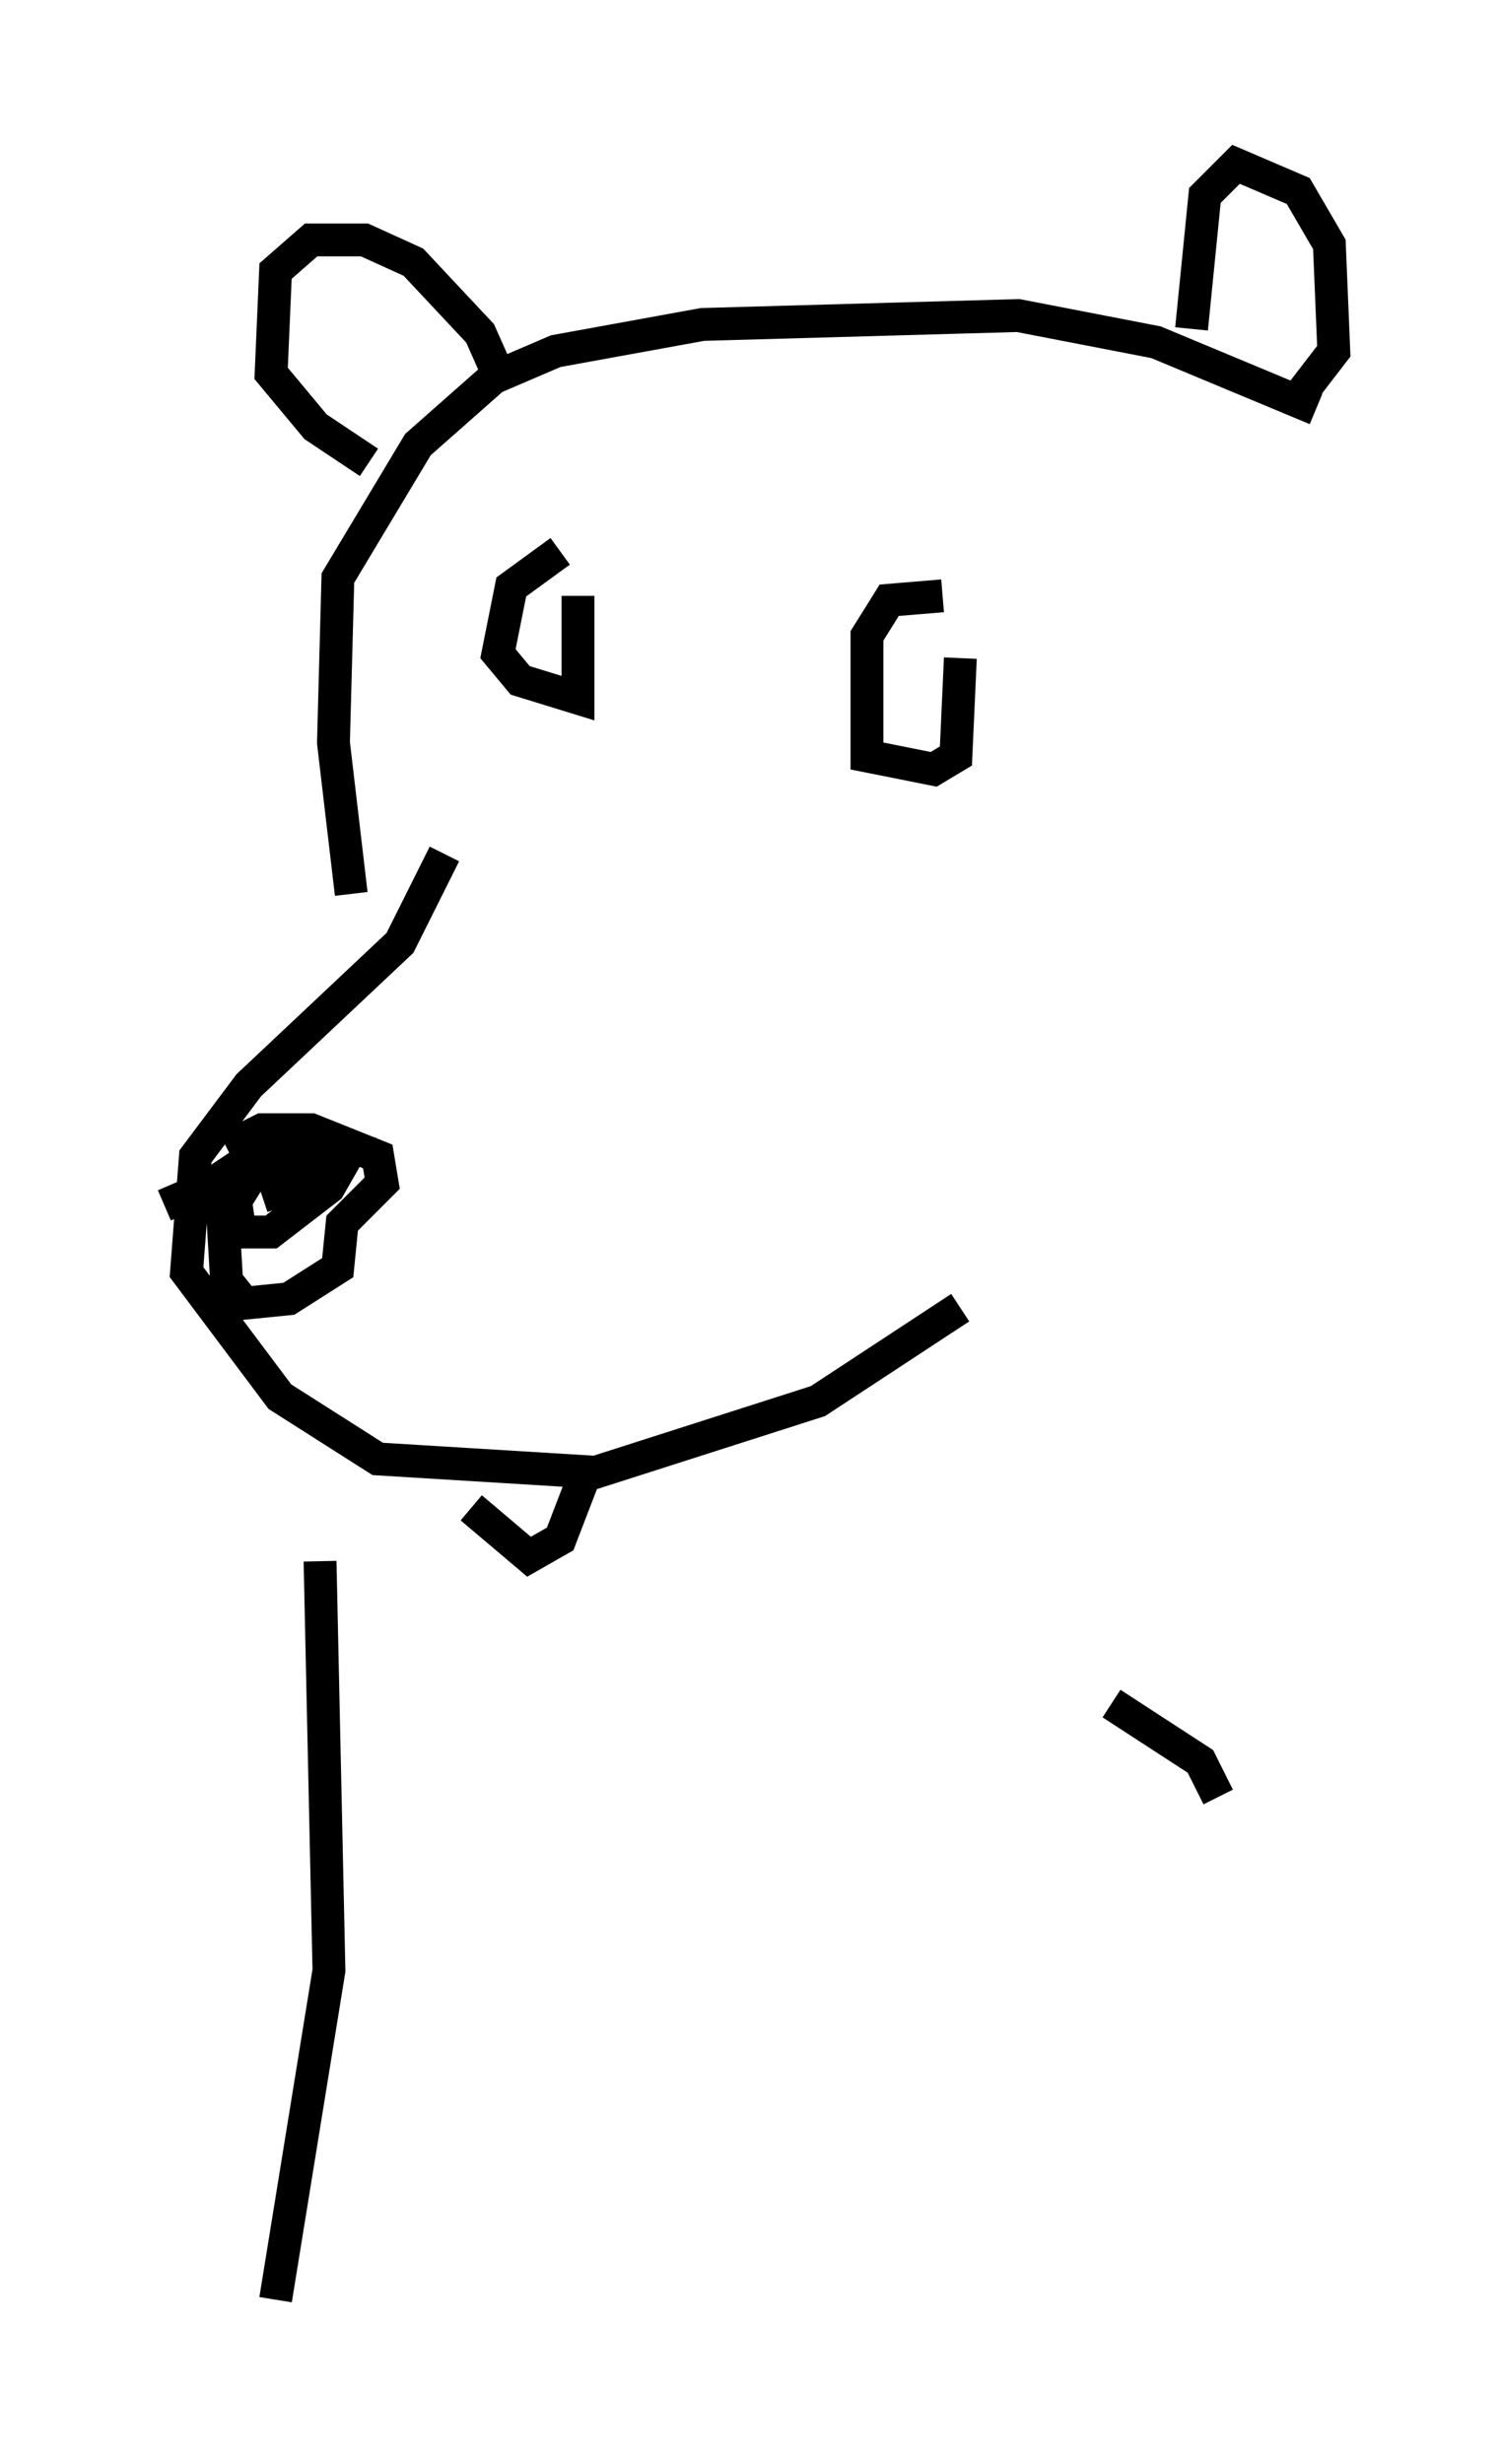 <?xml version="1.0" encoding="utf-8" ?>
<svg baseProfile="full" height="74.952" version="1.1" width="45.588" xmlns="http://www.w3.org/2000/svg" xmlns:ev="http://www.w3.org/2001/xml-events" xmlns:xlink="http://www.w3.org/1999/xlink"><defs /><rect fill="white" height="74.952" width="45.588" x="0" y="0" /><path d="M13.796, 24.35 m-0.271, 1.624 l-1.353, 2.706 -4.601, 4.33 l-1.624, 2.165 -0.271, 3.518 l2.842, 3.789 2.977, 1.894 l6.631, 0.406 6.766, -2.165 l4.33, -2.842 m-22.327, -4.871 l1.083, -0.541 1.488, 0.0 l2.03, 0.812 0.135, 0.812 l-1.218, 1.218 -0.135, 1.353 l-1.488, 0.947 -1.353, 0.135 l-0.541, -0.677 -0.135, -2.3 l-0.812, -0.406 -0.947, 0.406 m0.271, 0.135 l2.03, -1.353 3.248, -0.271 l-0.541, 0.947 -1.759, 1.353 l-0.947, 0.0 -0.135, -0.947 l0.677, -1.083 0.677, -0.271 l0.947, -0.135 -0.271, 0.947 l-1.218, 0.406 m9.743, 8.66 l-0.677, 1.759 -0.947, 0.541 l-1.759, -1.488 m14.344, -27.74 l-1.624, 0.135 -0.677, 1.083 l0.0, 3.654 2.03, 0.406 l0.677, -0.406 0.135, -2.977 m-12.178, -3.248 l-1.488, 1.083 -0.406, 2.03 l0.677, 0.812 1.759, 0.541 l0.0, -3.112 m-6.901, 9.066 l-0.541, -4.601 0.135, -5.007 l2.436, -4.059 2.3, -2.03 l1.894, -0.812 4.465, -0.812 l9.607, -0.271 4.195, 0.812 l4.871, 2.03 m-30.311, 35.047 l0.271, 12.449 -1.624, 10.013 m27.875, -59.945 l0.406, -4.059 0.947, -0.947 l1.894, 0.812 0.947, 1.624 l0.135, 3.248 -1.353, 1.759 m-24.086, -1.083 l-0.541, -1.218 -2.03, -2.165 l-1.488, -0.677 -1.624, 0.0 l-1.083, 0.947 -0.135, 3.112 l1.353, 1.624 1.624, 1.083 m25.845, 40.595 l-0.541, -1.083 -2.706, -1.759 " fill="none" stroke="black" stroke-width="1" /></svg>